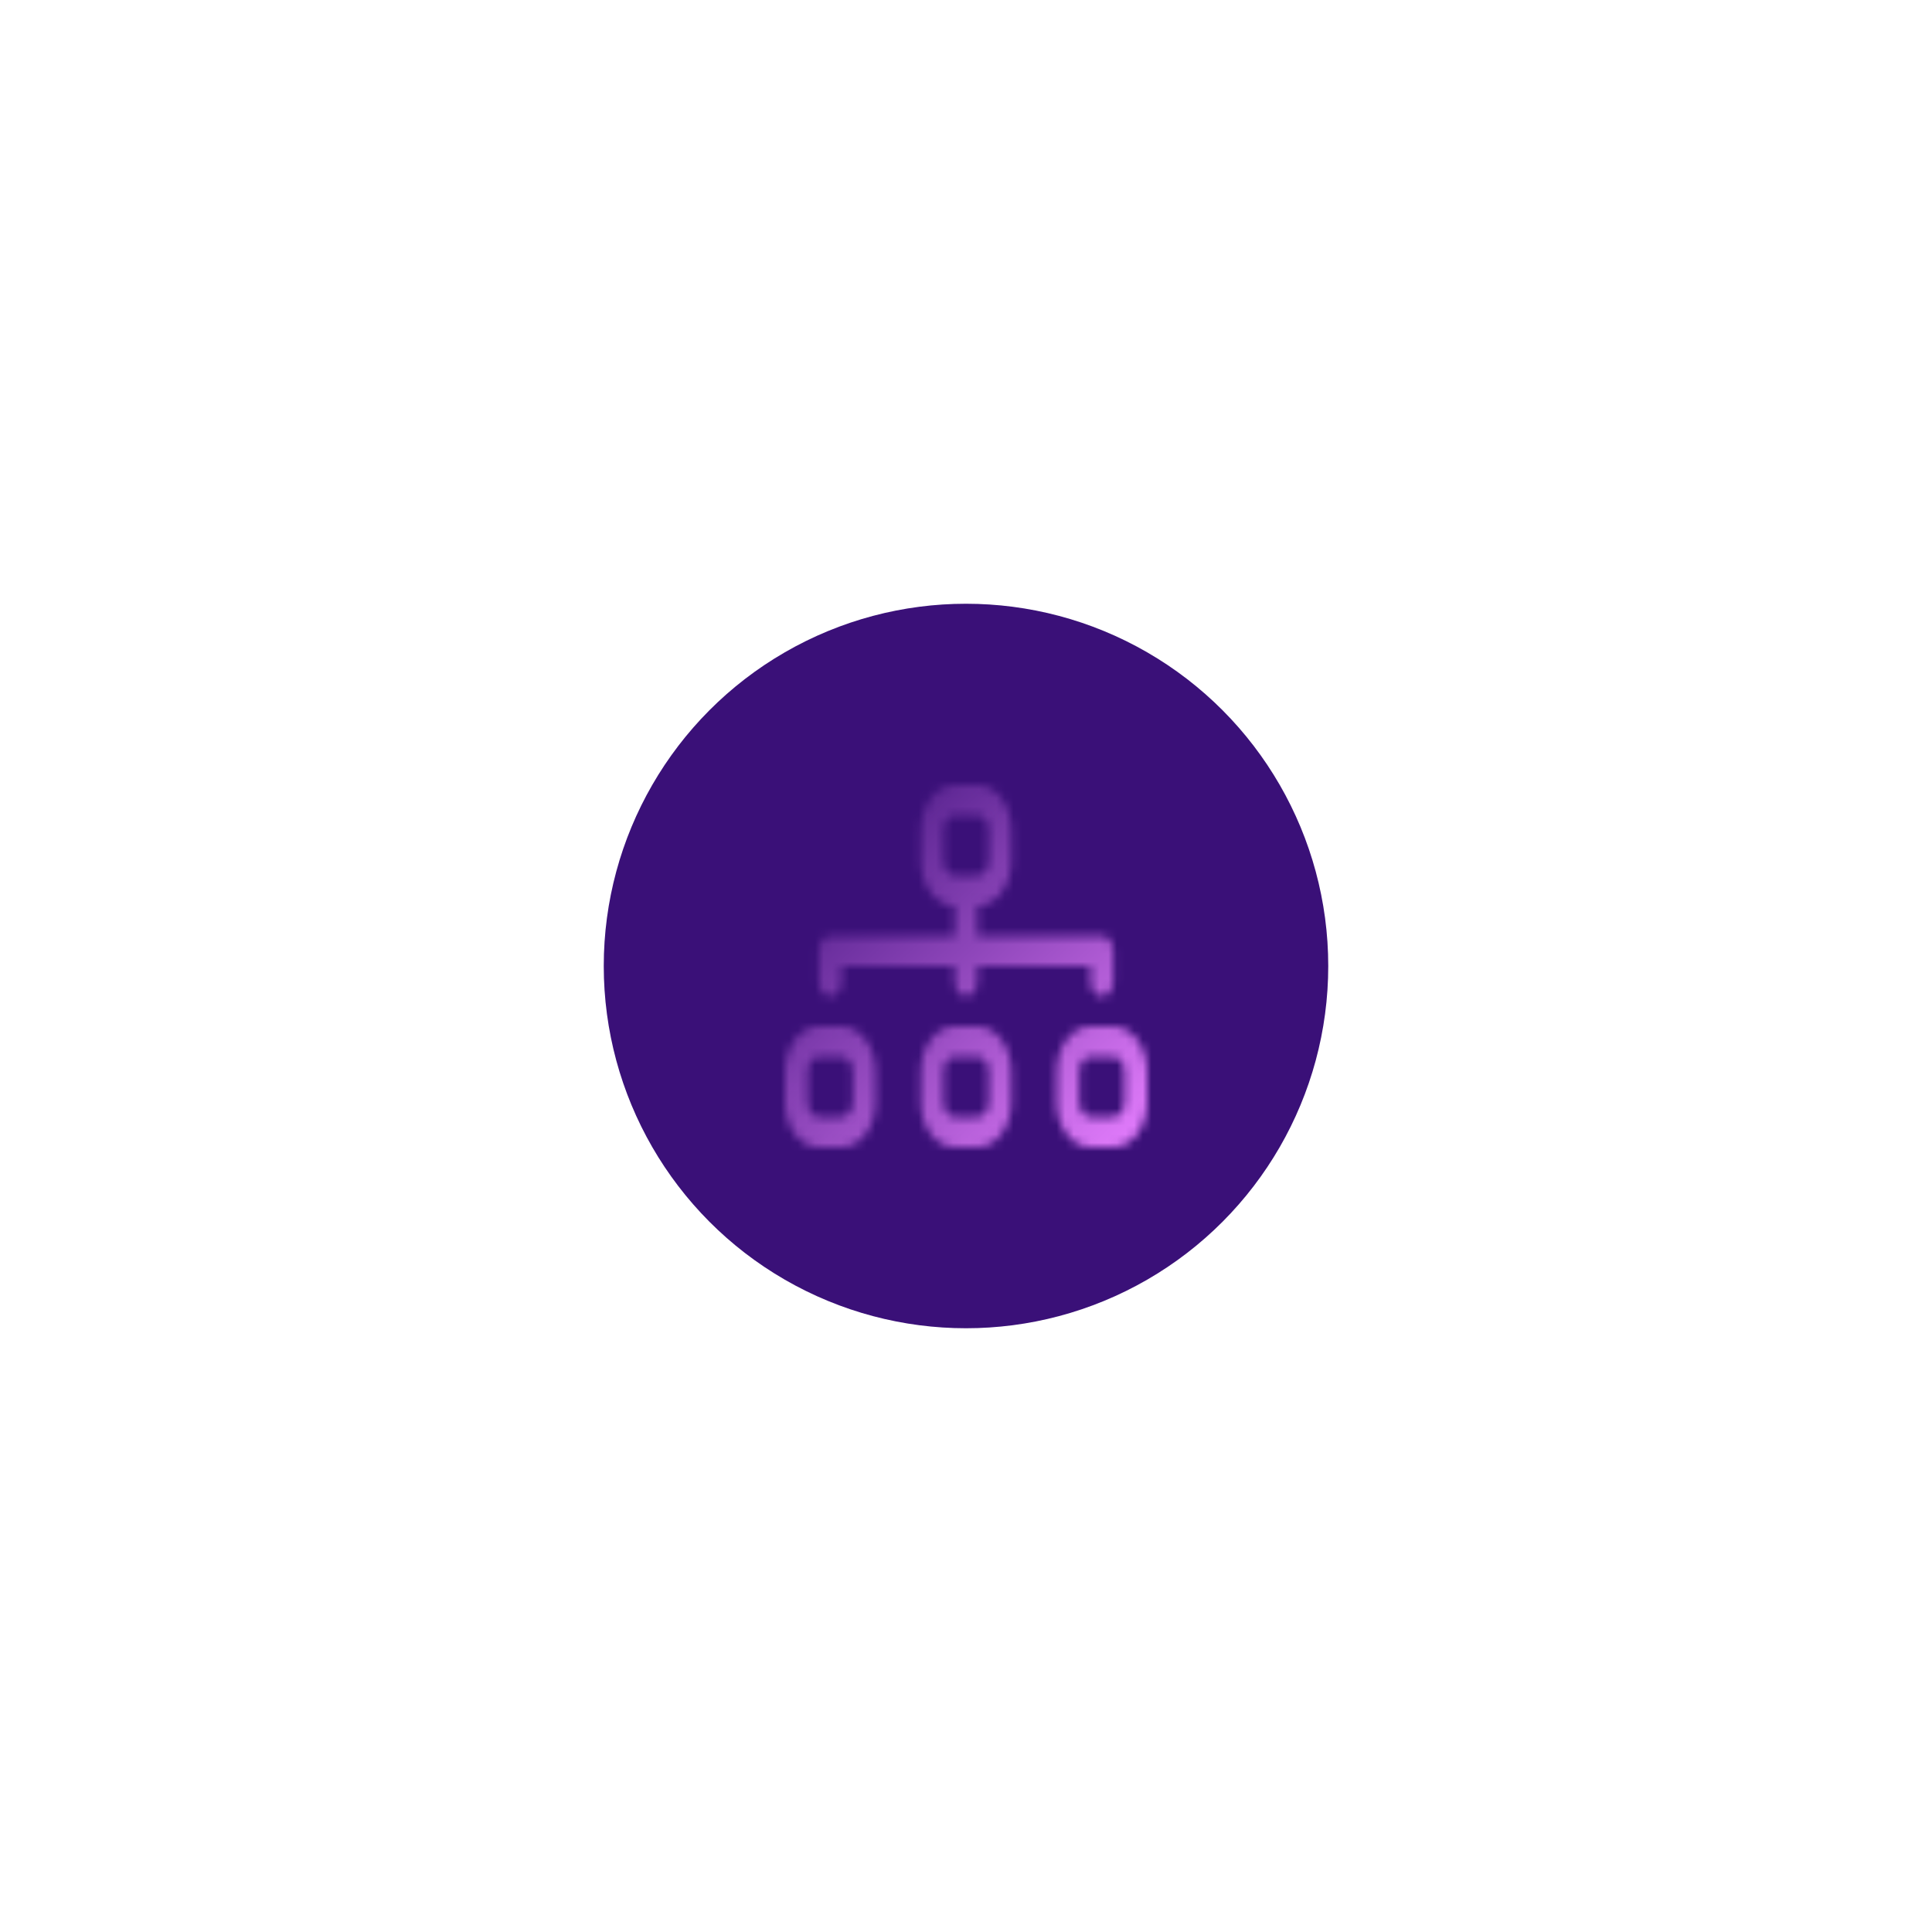 <svg width="224" height="224" viewBox="0 0 224 224" fill="none" xmlns="http://www.w3.org/2000/svg">
<g filter="url(#filter0_f_114_5923)">
<circle cx="112" cy="112" r="42" fill="#3A1078"/>
</g>
<mask id="path-2-inside-1_114_5923" fill="white">
<path fill-rule="evenodd" clip-rule="evenodd" d="M106.75 96.25C106.75 94.858 107.165 93.522 107.903 92.538C108.642 91.553 109.643 91 110.688 91H113.312C114.357 91 115.358 91.553 116.097 92.538C116.835 93.522 117.25 94.858 117.25 96.25V99.75C117.25 101.142 116.835 102.478 116.097 103.462C115.358 104.447 114.357 105 113.312 105V108.5H127.75C128.098 108.5 128.432 108.684 128.678 109.013C128.924 109.341 129.062 109.786 129.062 110.25V113.75C129.062 114.214 128.924 114.659 128.678 114.987C128.432 115.316 128.098 115.5 127.75 115.5C127.402 115.5 127.068 115.316 126.822 114.987C126.576 114.659 126.438 114.214 126.438 113.75V112H113.312V113.75C113.312 114.214 113.174 114.659 112.928 114.987C112.682 115.316 112.348 115.5 112 115.5C111.652 115.5 111.318 115.316 111.072 114.987C110.826 114.659 110.688 114.214 110.688 113.75V112H97.562V113.75C97.562 114.214 97.424 114.659 97.178 114.987C96.932 115.316 96.598 115.5 96.25 115.5C95.902 115.5 95.568 115.316 95.322 114.987C95.076 114.659 94.938 114.214 94.938 113.75V110.25C94.938 109.786 95.076 109.341 95.322 109.013C95.568 108.684 95.902 108.5 96.25 108.5H110.688V105C109.643 105 108.642 104.447 107.903 103.462C107.165 102.478 106.75 101.142 106.75 99.75V96.25ZM113.312 101.5C113.661 101.5 113.994 101.316 114.241 100.987C114.487 100.659 114.625 100.214 114.625 99.75V96.25C114.625 95.786 114.487 95.341 114.241 95.013C113.994 94.684 113.661 94.5 113.312 94.5H110.688C110.339 94.5 110.006 94.684 109.759 95.013C109.513 95.341 109.375 95.786 109.375 96.25V99.75C109.375 100.214 109.513 100.659 109.759 100.987C110.006 101.316 110.339 101.5 110.688 101.5H113.312ZM91 124.25C91 122.858 91.415 121.522 92.153 120.538C92.892 119.553 93.893 119 94.938 119H97.562C98.607 119 99.608 119.553 100.347 120.538C101.085 121.522 101.5 122.858 101.5 124.25V127.75C101.5 129.142 101.085 130.478 100.347 131.462C99.608 132.447 98.607 133 97.562 133H94.938C93.893 133 92.892 132.447 92.153 131.462C91.415 130.478 91 129.142 91 127.75V124.25ZM94.938 122.5C94.589 122.5 94.256 122.684 94.009 123.013C93.763 123.341 93.625 123.786 93.625 124.25V127.75C93.625 128.214 93.763 128.659 94.009 128.987C94.256 129.316 94.589 129.5 94.938 129.5H97.562C97.911 129.5 98.244 129.316 98.491 128.987C98.737 128.659 98.875 128.214 98.875 127.75V124.25C98.875 123.786 98.737 123.341 98.491 123.013C98.244 122.684 97.911 122.5 97.562 122.5H94.938ZM106.75 124.25C106.75 122.858 107.165 121.522 107.903 120.538C108.642 119.553 109.643 119 110.688 119H113.312C114.357 119 115.358 119.553 116.097 120.538C116.835 121.522 117.25 122.858 117.25 124.25V127.75C117.25 129.142 116.835 130.478 116.097 131.462C115.358 132.447 114.357 133 113.312 133H110.688C109.643 133 108.642 132.447 107.903 131.462C107.165 130.478 106.75 129.142 106.75 127.75V124.25ZM110.688 122.5C110.339 122.5 110.006 122.684 109.759 123.013C109.513 123.341 109.375 123.786 109.375 124.25V127.75C109.375 128.214 109.513 128.659 109.759 128.987C110.006 129.316 110.339 129.5 110.688 129.5H113.312C113.661 129.5 113.994 129.316 114.241 128.987C114.487 128.659 114.625 128.214 114.625 127.75V124.25C114.625 123.786 114.487 123.341 114.241 123.013C113.994 122.684 113.661 122.5 113.312 122.5H110.688ZM122.5 124.25C122.5 122.858 122.915 121.522 123.653 120.538C124.392 119.553 125.393 119 126.438 119H129.062C130.107 119 131.108 119.553 131.847 120.538C132.585 121.522 133 122.858 133 124.25V127.75C133 129.142 132.585 130.478 131.847 131.462C131.108 132.447 130.107 133 129.062 133H126.438C125.393 133 124.392 132.447 123.653 131.462C122.915 130.478 122.5 129.142 122.5 127.75V124.25ZM126.438 122.5C126.089 122.5 125.756 122.684 125.509 123.013C125.263 123.341 125.125 123.786 125.125 124.25V127.75C125.125 128.214 125.263 128.659 125.509 128.987C125.756 129.316 126.089 129.5 126.438 129.5H129.062C129.411 129.5 129.744 129.316 129.991 128.987C130.237 128.659 130.375 128.214 130.375 127.75V124.25C130.375 123.786 130.237 123.341 129.991 123.013C129.744 122.684 129.411 122.5 129.062 122.5H126.438Z"/>
</mask>
<path fill-rule="evenodd" clip-rule="evenodd" d="M106.75 96.25C106.75 94.858 107.165 93.522 107.903 92.538C108.642 91.553 109.643 91 110.688 91H113.312C114.357 91 115.358 91.553 116.097 92.538C116.835 93.522 117.25 94.858 117.25 96.25V99.75C117.25 101.142 116.835 102.478 116.097 103.462C115.358 104.447 114.357 105 113.312 105V108.5H127.75C128.098 108.5 128.432 108.684 128.678 109.013C128.924 109.341 129.062 109.786 129.062 110.25V113.75C129.062 114.214 128.924 114.659 128.678 114.987C128.432 115.316 128.098 115.5 127.75 115.5C127.402 115.5 127.068 115.316 126.822 114.987C126.576 114.659 126.438 114.214 126.438 113.75V112H113.312V113.75C113.312 114.214 113.174 114.659 112.928 114.987C112.682 115.316 112.348 115.5 112 115.5C111.652 115.5 111.318 115.316 111.072 114.987C110.826 114.659 110.688 114.214 110.688 113.75V112H97.562V113.75C97.562 114.214 97.424 114.659 97.178 114.987C96.932 115.316 96.598 115.5 96.25 115.5C95.902 115.5 95.568 115.316 95.322 114.987C95.076 114.659 94.938 114.214 94.938 113.75V110.25C94.938 109.786 95.076 109.341 95.322 109.013C95.568 108.684 95.902 108.5 96.25 108.5H110.688V105C109.643 105 108.642 104.447 107.903 103.462C107.165 102.478 106.75 101.142 106.75 99.75V96.25ZM113.312 101.5C113.661 101.5 113.994 101.316 114.241 100.987C114.487 100.659 114.625 100.214 114.625 99.75V96.25C114.625 95.786 114.487 95.341 114.241 95.013C113.994 94.684 113.661 94.5 113.312 94.5H110.688C110.339 94.5 110.006 94.684 109.759 95.013C109.513 95.341 109.375 95.786 109.375 96.25V99.75C109.375 100.214 109.513 100.659 109.759 100.987C110.006 101.316 110.339 101.5 110.688 101.5H113.312ZM91 124.25C91 122.858 91.415 121.522 92.153 120.538C92.892 119.553 93.893 119 94.938 119H97.562C98.607 119 99.608 119.553 100.347 120.538C101.085 121.522 101.5 122.858 101.5 124.25V127.75C101.5 129.142 101.085 130.478 100.347 131.462C99.608 132.447 98.607 133 97.562 133H94.938C93.893 133 92.892 132.447 92.153 131.462C91.415 130.478 91 129.142 91 127.75V124.25ZM94.938 122.5C94.589 122.5 94.256 122.684 94.009 123.013C93.763 123.341 93.625 123.786 93.625 124.25V127.75C93.625 128.214 93.763 128.659 94.009 128.987C94.256 129.316 94.589 129.5 94.938 129.5H97.562C97.911 129.5 98.244 129.316 98.491 128.987C98.737 128.659 98.875 128.214 98.875 127.75V124.25C98.875 123.786 98.737 123.341 98.491 123.013C98.244 122.684 97.911 122.5 97.562 122.5H94.938ZM106.75 124.25C106.75 122.858 107.165 121.522 107.903 120.538C108.642 119.553 109.643 119 110.688 119H113.312C114.357 119 115.358 119.553 116.097 120.538C116.835 121.522 117.25 122.858 117.25 124.25V127.75C117.25 129.142 116.835 130.478 116.097 131.462C115.358 132.447 114.357 133 113.312 133H110.688C109.643 133 108.642 132.447 107.903 131.462C107.165 130.478 106.75 129.142 106.75 127.75V124.25ZM110.688 122.5C110.339 122.5 110.006 122.684 109.759 123.013C109.513 123.341 109.375 123.786 109.375 124.25V127.75C109.375 128.214 109.513 128.659 109.759 128.987C110.006 129.316 110.339 129.5 110.688 129.5H113.312C113.661 129.5 113.994 129.316 114.241 128.987C114.487 128.659 114.625 128.214 114.625 127.75V124.25C114.625 123.786 114.487 123.341 114.241 123.013C113.994 122.684 113.661 122.5 113.312 122.5H110.688ZM122.5 124.25C122.5 122.858 122.915 121.522 123.653 120.538C124.392 119.553 125.393 119 126.438 119H129.062C130.107 119 131.108 119.553 131.847 120.538C132.585 121.522 133 122.858 133 124.25V127.75C133 129.142 132.585 130.478 131.847 131.462C131.108 132.447 130.107 133 129.062 133H126.438C125.393 133 124.392 132.447 123.653 131.462C122.915 130.478 122.5 129.142 122.5 127.75V124.25ZM126.438 122.5C126.089 122.5 125.756 122.684 125.509 123.013C125.263 123.341 125.125 123.786 125.125 124.25V127.75C125.125 128.214 125.263 128.659 125.509 128.987C125.756 129.316 126.089 129.5 126.438 129.5H129.062C129.411 129.5 129.744 129.316 129.991 128.987C130.237 128.659 130.375 128.214 130.375 127.75V124.25C130.375 123.786 130.237 123.341 129.991 123.013C129.744 122.684 129.411 122.5 129.062 122.5H126.438Z" stroke="url(#paint0_linear_114_5923)" stroke-width="4" mask="url(#path-2-inside-1_114_5923)"/>
<defs>
<filter id="filter0_f_114_5923" x="0" y="0" width="224" height="224" filterUnits="userSpaceOnUse" color-interpolation-filters="sRGB">
<feFlood flood-opacity="0" result="BackgroundImageFix"/>
<feBlend mode="normal" in="SourceGraphic" in2="BackgroundImageFix" result="shape"/>
<feGaussianBlur stdDeviation="35" result="effect1_foregroundBlur_114_5923"/>
</filter>
<linearGradient id="paint0_linear_114_5923" x1="91" y1="91" x2="132.446" y2="133.539" gradientUnits="userSpaceOnUse">
<stop stop-color="#3A1078"/>
<stop offset="1" stop-color="#E67EFF"/>
</linearGradient>
</defs>
</svg>
